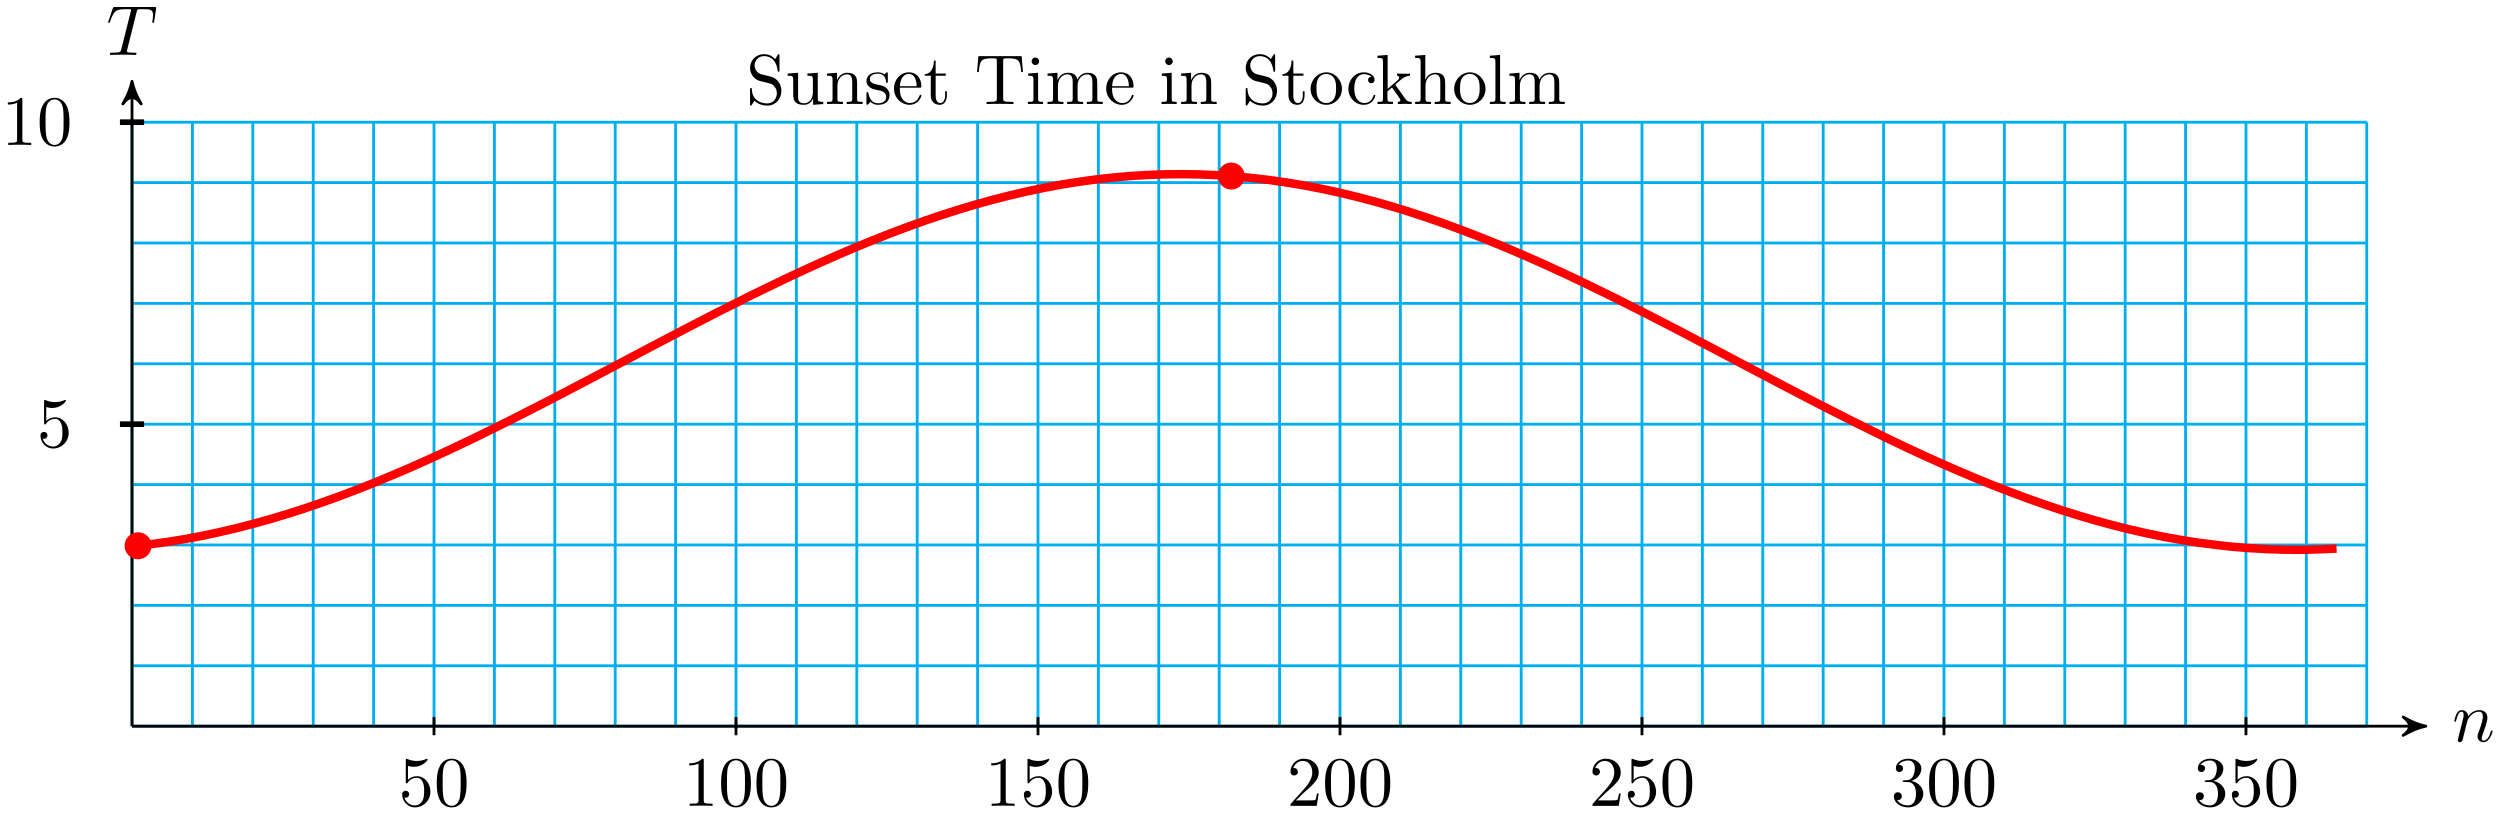 <svg xmlns="http://www.w3.org/2000/svg" xmlns:xlink="http://www.w3.org/1999/xlink" version="1.1" width="352" height="115" viewBox="0 0 352 115">
<defs>
<path id="font_1_2" d="M.088 .059C.085 .044 .079 .021 .079 .016 .079-.002 .093-.011 .108-.011 .12-.011 .138-.003 .145 .017 .146 .019 .158 .066 .164 .091L.186 .181C.192 .203 .198 .225 .203 .248 .207 .265 .215 .294 .216 .298 .231 .329 .284 .42 .379 .42 .424 .42 .433 .383 .433 .35 .433 .288 .384 .16 .368 .117 .359 .094 .358 .082 .358 .071 .358 .024 .393-.011 .44-.011 .534-.011 .571 .135 .571 .143 .571 .153 .562 .153 .559 .153 .549 .153 .549 .15 .544 .135 .524 .067 .491 .011 .442 .011 .425 .011 .418 .021 .418 .044 .418 .069 .427 .093 .436 .115 .455 .168 .497 .278 .497 .335 .497 .402 .454 .442 .382 .442 .292 .442 .243 .378 .226 .355 .221 .411 .18 .442 .134 .442 .088 .442 .069 .403 .059 .385 .043 .351 .029 .292 .029 .288 .029 .278 .039 .278 .041 .278 .051 .278 .052 .279 .058 .301 .075 .372 .095 .42 .131 .42 .151 .42 .162 .407 .162 .374 .162 .353 .159 .342 .146 .29L.088 .059Z"/>
<path id="font_1_1" d="M.427 .607C.434 .635 .438 .641 .45 .644 .459 .646 .492 .646 .513 .646 .614 .646 .659 .642 .659 .564 .659 .549 .655 .51 .651 .484 .65 .48 .648 .468 .648 .465 .648 .459 .651 .452 .66 .452 .671 .452 .673 .46 .675 .475L.702 .649C.703 .653 .704 .663 .704 .666 .704 .677 .694 .677 .677 .677H.122C.098 .677 .097 .676 .09 .657L.03 .481C.029 .479 .024 .465 .024 .463 .024 .457 .029 .452 .036 .452 .046 .452 .047 .457 .053 .473 .107 .628 .133 .646 .281 .646H.32C.348 .646 .348 .642 .348 .634 .348 .628 .345 .616 .344 .613L.21 .079C.201 .042 .198 .031 .091 .031 .055 .031 .049 .031 .049 .012 .049 0 .06 0 .066 0 .093 0 .121 .002 .148 .002 .176 .002 .205 .003 .233 .003 .261 .003 .289 .002 .316 .002 .345 .002 .375 0 .403 0 .413 0 .425 0 .425 .02 .425 .031 .417 .031 .391 .031 .366 .031 .353 .031 .327 .033 .298 .036 .29 .039 .29 .055 .29 .056 .29 .061 .294 .076L.427 .607Z"/>
<path id="font_2_5" d="M.449 .2C.449 .319 .367 .419 .259 .419 .211 .419 .168 .403 .132 .368V.564C.152 .558 .185 .551 .217 .551 .34 .551 .41 .642 .41 .655 .41 .661 .407 .666 .4 .666 .399 .666 .397 .666 .392 .663 .372 .654 .323 .634 .256 .634 .216 .634 .17 .641 .123 .662 .115 .665 .113 .665 .111 .665 .101 .665 .101 .657 .101 .641V.344C.101 .326 .101 .318 .115 .318 .122 .318 .124 .321 .128 .327 .139 .343 .176 .397 .257 .397 .309 .397 .334 .351 .342 .333 .358 .296 .36 .257 .36 .207 .36 .172 .36 .112 .336 .07 .312 .031 .275 .006 .229 .006 .156 .006 .099 .058 .082 .117 .085 .116 .088 .115 .099 .115 .132 .115 .149 .14 .149 .164 .149 .188 .132 .213 .099 .213 .085 .213 .05 .206 .05 .16 .05 .074 .119-.022 .231-.022 .347-.022 .449 .073 .449 .2Z"/>
<path id="font_2_1" d="M.46 .32C.46 .4 .455 .48 .42 .554 .374 .65 .292 .666 .25 .666 .19 .666 .117 .64 .076 .547 .044 .478 .039 .4 .039 .32 .039 .245 .043 .155 .084 .079 .127-.002 .2-.022 .249-.022 .303-.022 .379-.001 .423 .094 .455 .163 .46 .241 .46 .32M.249-0C.21-0 .151 .025 .133 .121 .122 .181 .122 .273 .122 .332 .122 .396 .122 .462 .13 .516 .149 .635 .224 .644 .249 .644 .282 .644 .348 .626 .367 .527 .377 .471 .377 .395 .377 .332 .377 .257 .377 .189 .366 .125 .351 .03 .294-0 .249-0Z"/>
<path id="font_2_2" d="M.294 .64C.294 .664 .294 .666 .271 .666 .209 .602 .121 .602 .089 .602V.571C.109 .571 .168 .571 .22 .597V.079C.22 .043 .217 .031 .127 .031H.095V0C.13 .003 .217 .003 .257 .003 .297 .003 .384 .003 .419 0V.031H.387C.297 .031 .294 .042 .294 .079V.64Z"/>
<path id="font_2_3" d="M.127 .077 .233 .18C.389 .318 .449 .372 .449 .472 .449 .586 .359 .666 .237 .666 .124 .666 .05 .574 .05 .485 .05 .429 .1 .429 .103 .429 .12 .429 .155 .441 .155 .482 .155 .508 .137 .534 .102 .534 .094 .534 .092 .534 .089 .533 .112 .598 .166 .635 .224 .635 .315 .635 .358 .554 .358 .472 .358 .392 .308 .313 .253 .251L.061 .037C.05 .026 .05 .024 .05 0H.421L.449 .174H.424C.419 .144 .412 .1 .402 .085 .395 .077 .329 .077 .307 .077H.127Z"/>
<path id="font_2_4" d="M.29 .352C.372 .379 .43 .449 .43 .528 .43 .61 .342 .666 .246 .666 .145 .666 .069 .606 .069 .53 .069 .497 .091 .478 .12 .478 .151 .478 .171 .5 .171 .529 .171 .579 .124 .579 .109 .579 .14 .628 .206 .641 .242 .641 .283 .641 .338 .619 .338 .529 .338 .517 .336 .459 .31 .415 .28 .367 .246 .364 .221 .363 .213 .362 .189 .36 .182 .36 .174 .359 .167 .358 .167 .348 .167 .337 .174 .337 .191 .337H.235C.317 .337 .354 .269 .354 .17 .354 .034 .285 .006 .241 .006 .198 .006 .123 .022 .088 .081 .123 .076 .154 .098 .154 .136 .154 .172 .127 .192 .098 .192 .074 .192 .042 .178 .042 .134 .042 .043 .135-.022 .244-.022 .366-.022 .457 .068 .457 .17 .457 .253 .394 .331 .29 .352Z"/>
<path id="font_3_97" d="M.499 .186C.499 .286 .433 .368 .349 .388L.221 .419C.159 .434 .12 .488 .12 .546 .12 .616 .174 .677 .252 .677 .419 .677 .441 .513 .447 .468 .448 .462 .448 .456 .459 .456 .472 .456 .472 .461 .472 .48V.681C.472 .698 .472 .705 .461 .705 .454 .705 .453 .704 .446 .692L.411 .635C.381 .664 .34 .705 .251 .705 .14 .705 .056 .617 .056 .511 .056 .428 .109 .355 .187 .328 .198 .324 .249 .312 .319 .295 .346 .288 .376 .281 .404 .244 .425 .218 .435 .185 .435 .152 .435 .081 .385 .009 .301 .009 .272 .009 .196 .014 .143 .063 .085 .117 .082 .181 .081 .217 .08 .227 .072 .227 .069 .227 .056 .227 .056 .22 .056 .202V.002C.056-.015 .056-.022 .067-.022 .074-.022 .075-.02 .082-.009 .082-.009 .085-.005 .118 .048 .149 .014 .213-.022 .302-.022 .419-.022 .499 .076 .499 .186Z"/>
<path id="font_3_109" d="M.535 0V.031C.465 .031 .457 .038 .457 .087V.442L.31 .431V.4C.38 .4 .388 .393 .388 .344V.166C.388 .079 .34 .011 .267 .011 .183 .011 .179 .058 .179 .11V.442L.032 .431V.4C.11 .4 .11 .397 .11 .308V.158C.11 .08 .11-.011 .262-.011 .318-.011 .362 .017 .391 .079V-.011L.535 0Z"/>
<path id="font_3_77" d="M.535 0V.031C.483 .031 .458 .031 .457 .061V.252C.457 .338 .457 .369 .426 .405 .412 .422 .379 .442 .321 .442 .248 .442 .201 .399 .173 .337V.442L.032 .431V.4C.102 .4 .11 .393 .11 .344V.076C.11 .031 .099 .031 .032 .031V0L.145 .003 .257 0V.031C.19 .031 .179 .031 .179 .076V.26C.179 .364 .25 .42 .314 .42 .377 .42 .388 .366 .388 .309V.076C.388 .031 .377 .031 .31 .031V0L.423 .003 .535 0Z"/>
<path id="font_3_98" d="M.36 .128C.36 .181 .33 .211 .318 .223 .285 .255 .246 .263 .204 .271 .148 .282 .081 .295 .081 .353 .081 .388 .107 .429 .193 .429 .303 .429 .308 .339 .31 .308 .311 .299 .322 .299 .322 .299 .335 .299 .335 .304 .335 .323V.424C.335 .441 .335 .448 .324 .448 .319 .448 .317 .448 .304 .436 .301 .432 .291 .423 .287 .42 .249 .448 .208 .448 .193 .448 .071 .448 .033 .381 .033 .325 .033 .29 .049 .262 .076 .24 .108 .214 .136 .208 .208 .194 .23 .19 .312 .174 .312 .102 .312 .051 .277 .011 .199 .011 .115 .011 .079 .068 .06 .153 .057 .166 .056 .17 .046 .17 .033 .17 .033 .163 .033 .145V.013C.033-.004 .033-.011 .044-.011 .049-.011 .05-.01 .069 .009 .071 .011 .071 .013 .089 .032 .133-.01 .178-.011 .199-.011 .314-.011 .36 .056 .36 .128V.128Z"/>
<path id="font_3_50" d="M.415 .119C.415 .129 .407 .131 .402 .131 .393 .131 .391 .125 .389 .117 .354 .014 .264 .014 .254 .014 .204 .014 .164 .044 .141 .081 .111 .129 .111 .195 .111 .231H.39C.412 .231 .415 .231 .415 .252 .415 .351 .361 .448 .236 .448 .12 .448 .028 .345 .028 .22 .028 .086 .133-.011 .248-.011 .37-.011 .415 .1 .415 .119M.349 .252H.112C.118 .401 .202 .426 .236 .426 .339 .426 .349 .291 .349 .252Z"/>
<path id="font_3_105" d="M.332 .124V.181H.307V.126C.307 .052 .277 .014 .24 .014 .173 .014 .173 .105 .173 .122V.4H.316V.431H.173V.614H.148C.147 .532 .117 .426 .019 .422V.4H.104V.124C.104 .001 .197-.011 .233-.011 .304-.011 .332 .06 .332 .124V.124Z"/>
<path id="font_3_104" d="M.685 .452 .666 .677H.055L.036 .452H.061C.075 .613 .09 .646 .241 .646 .259 .646 .285 .646 .295 .644 .316 .64 .316 .629 .316 .606V.079C.316 .045 .316 .031 .211 .031H.171V0C.212 .003 .314 .003 .36 .003 .406 .003 .509 .003 .55 0V.031H.51C.405 .031 .405 .045 .405 .079V.606C.405 .626 .405 .64 .423 .644 .434 .646 .461 .646 .48 .646 .631 .646 .646 .613 .66 .452H.685Z"/>
<path id="font_3_66" d="M.247 0V.031C.181 .031 .177 .036 .177 .075V.442L.037 .431V.4C.102 .4 .111 .394 .111 .345V.076C.111 .031 .1 .031 .033 .031V0L.143 .003C.178 .003 .213 .001 .247 0M.192 .604C.192 .631 .169 .657 .139 .657 .105 .657 .085 .629 .085 .604 .085 .577 .108 .551 .138 .551 .172 .551 .192 .579 .192 .604Z"/>
<path id="font_3_75" d="M.813 0V.031C.761 .031 .736 .031 .735 .061V.252C.735 .338 .735 .369 .704 .405 .69 .422 .657 .442 .599 .442 .515 .442 .471 .382 .454 .344 .44 .431 .366 .442 .321 .442 .248 .442 .201 .399 .173 .337V.442L.032 .431V.4C.102 .4 .11 .393 .11 .344V.076C.11 .031 .099 .031 .032 .031V0L.145 .003 .257 0V.031C.19 .031 .179 .031 .179 .076V.26C.179 .364 .25 .42 .314 .42 .377 .42 .388 .366 .388 .309V.076C.388 .031 .377 .031 .31 .031V0L.423 .003 .535 0V.031C.468 .031 .457 .031 .457 .076V.26C.457 .364 .528 .42 .592 .42 .655 .42 .666 .366 .666 .309V.076C.666 .031 .655 .031 .588 .031V0L.701 .003 .813 0Z"/>
<path id="font_3_81" d="M.471 .214C.471 .342 .371 .448 .25 .448 .125 .448 .028 .339 .028 .214 .028 .085 .132-.011 .249-.011 .37-.011 .471 .087 .471 .214M.388 .222C.388 .186 .388 .132 .366 .088 .344 .043 .3 .014 .25 .014 .207 .014 .163 .035 .136 .081 .111 .125 .111 .186 .111 .222 .111 .261 .111 .315 .135 .359 .162 .405 .209 .426 .249 .426 .293 .426 .336 .404 .362 .361 .388 .318 .388 .26 .388 .222Z"/>
<path id="font_3_43" d="M.415 .119C.415 .129 .405 .129 .402 .129 .393 .129 .391 .125 .389 .119 .36 .026 .295 .014 .258 .014 .205 .014 .117 .057 .117 .218 .117 .381 .199 .423 .252 .423 .261 .423 .324 .422 .359 .386 .318 .383 .312 .353 .312 .34 .312 .314 .33 .294 .358 .294 .384 .294 .404 .311 .404 .341 .404 .409 .328 .448 .251 .448 .126 .448 .034 .34 .034 .216 .034 .088 .133-.011 .249-.011 .383-.011 .415 .109 .415 .119Z"/>
<path id="font_3_70" d="M.511 0V.031C.474 .031 .452 .031 .414 .084L.287 .263C.286 .265 .281 .271 .281 .274 .281 .278 .352 .338 .362 .346 .425 .397 .467 .399 .488 .4V.431C.459 .428 .446 .428 .418 .428 .382 .428 .32 .43 .306 .431V.4C.325 .399 .335 .388 .335 .375 .335 .355 .321 .343 .313 .336L.172 .214V.694L.028 .683V.652C.098 .652 .106 .645 .106 .596V.076C.106 .031 .095 .031 .028 .031V0L.137 .003 .247 0V.031C.18 .031 .169 .031 .169 .076V.179L.233 .234C.31 .128 .352 .072 .352 .054 .352 .035 .335 .031 .316 .031V0L.424 .003C.453 .003 .482 .002 .511 0Z"/>
<path id="font_3_63" d="M.535 0V.031C.483 .031 .458 .031 .457 .061V.252C.457 .338 .457 .369 .426 .405 .412 .422 .379 .442 .321 .442 .237 .442 .193 .382 .177 .346H.176V.694L.032 .683V.652C.102 .652 .11 .645 .11 .596V.076C.11 .031 .099 .031 .032 .031V0L.145 .003 .257 0V.031C.19 .031 .179 .031 .179 .076V.26C.179 .364 .25 .42 .314 .42 .377 .42 .388 .366 .388 .309V.076C.388 .031 .377 .031 .31 .031V0L.423 .003 .535 0Z"/>
<path id="font_3_72" d="M.255 0V.031C.188 .031 .177 .031 .177 .076V.694L.033 .683V.652C.103 .652 .111 .645 .111 .596V.076C.111 .031 .1 .031 .033 .031V0L.144 .003 .255 0Z"/>
</defs>
<path transform="matrix(1,0,0,-1,18.588,102.246)" stroke-width=".399" stroke-linecap="butt" stroke-miterlimit="10" stroke-linejoin="miter" fill="none" stroke="#00aeef" d="M0 0H314.653M0 8.504H314.653M0 17.008H314.653M0 25.512H314.653M0 34.017H314.653M0 42.521H314.653M0 51.025H314.653M0 59.529H314.653M0 68.033H314.653M0 76.537H314.653M0 85.038H314.653M0 0V85.041M8.504 0V85.041M17.008 0V85.041M25.512 0V85.041M34.017 0V85.041M42.521 0V85.041M51.025 0V85.041M59.529 0V85.041M68.033 0V85.041M76.537 0V85.041M85.041 0V85.041M93.545 0V85.041M102.05 0V85.041M110.554 0V85.041M119.058 0V85.041M127.562 0V85.041M136.066 0V85.041M144.57 0V85.041M153.074 0V85.041M161.578 0V85.041M170.083 0V85.041M178.587 0V85.041M187.091 0V85.041M195.595 0V85.041M204.099 0V85.041M212.603 0V85.041M221.107 0V85.041M229.611 0V85.041M238.116 0V85.041M246.62 0V85.041M255.124 0V85.041M263.628 0V85.041M272.132 0V85.041M280.636 0V85.041M289.14 0V85.041M297.645 0V85.041M306.149 0V85.041M314.65 0V85.041M314.653 85.041"/>
<path transform="matrix(1,0,0,-1,18.588,102.246)" stroke-width=".399" stroke-linecap="butt" stroke-miterlimit="10" stroke-linejoin="miter" fill="none" stroke="#000000" d="M0 0H322.161"/>
<path transform="matrix(1,0,0,-1,340.755,102.246)" d="M.797 0C-.199 .199-1.196 .598-2.391 1.295-1.196 .399-1.196-.399-2.391-1.295-1.196-.598-.199-.199 .797 0Z"/>
<path transform="matrix(1,0,0,-1,340.755,102.246)" stroke-width=".399" stroke-linecap="butt" stroke-linejoin="round" fill="none" stroke="#000000" d="M.797 0C-.199 .199-1.196 .598-2.391 1.295-1.196 .399-1.196-.399-2.391-1.295-1.196-.598-.199-.199 .797 0Z"/>
<use data-text="n" xlink:href="#font_1_2" transform="matrix(9.963,0,0,-9.963,345.272,104.391)"/>
<path transform="matrix(1,0,0,-1,18.588,102.246)" stroke-width=".399" stroke-linecap="butt" stroke-miterlimit="10" stroke-linejoin="miter" fill="none" stroke="#000000" d="M0 0V89.998"/>
<path transform="matrix(0,-1,-1,-0,18.588,12.243)" d="M.797 0C-.199 .199-1.196 .598-2.391 1.295-1.196 .399-1.196-.399-2.391-1.295-1.196-.598-.199-.199 .797 0Z"/>
<path transform="matrix(0,-1,-1,-0,18.588,12.243)" stroke-width=".399" stroke-linecap="butt" stroke-linejoin="round" fill="none" stroke="#000000" d="M.797 0C-.199 .199-1.196 .598-2.391 1.295-1.196 .399-1.196-.399-2.391-1.295-1.196-.598-.199-.199 .797 0Z"/>
<use data-text="T" xlink:href="#font_1_1" transform="matrix(9.963,0,0,-9.963,14.985,7.727)"/>
<path transform="matrix(1,0,0,-1,18.588,102.246)" stroke-width=".399" stroke-linecap="butt" stroke-miterlimit="10" stroke-linejoin="miter" fill="none" stroke="#000000" d="M42.521 1.276V-1.276"/>
<use data-text="5" xlink:href="#font_2_5" transform="matrix(9.963,0,0,-9.963,56.128,113.462)"/>
<use data-text="0" xlink:href="#font_2_1" transform="matrix(9.963,0,0,-9.963,61.109,113.462)"/>
<path transform="matrix(1,0,0,-1,18.588,102.246)" stroke-width=".399" stroke-linecap="butt" stroke-miterlimit="10" stroke-linejoin="miter" fill="none" stroke="#000000" d="M85.041 1.276V-1.276"/>
<use data-text="1" xlink:href="#font_2_2" transform="matrix(9.963,0,0,-9.963,96.159,113.462)"/>
<use data-text="0" xlink:href="#font_2_1" transform="matrix(9.963,0,0,-9.963,101.14,113.462)"/>
<use data-text="0" xlink:href="#font_2_1" transform="matrix(9.963,0,0,-9.963,106.121,113.462)"/>
<path transform="matrix(1,0,0,-1,18.588,102.246)" stroke-width=".399" stroke-linecap="butt" stroke-miterlimit="10" stroke-linejoin="miter" fill="none" stroke="#000000" d="M127.562 1.276V-1.276"/>
<use data-text="1" xlink:href="#font_2_2" transform="matrix(9.963,0,0,-9.963,138.68,113.462)"/>
<use data-text="5" xlink:href="#font_2_5" transform="matrix(9.963,0,0,-9.963,143.662,113.462)"/>
<use data-text="0" xlink:href="#font_2_1" transform="matrix(9.963,0,0,-9.963,148.643,113.462)"/>
<path transform="matrix(1,0,0,-1,18.588,102.246)" stroke-width=".399" stroke-linecap="butt" stroke-miterlimit="10" stroke-linejoin="miter" fill="none" stroke="#000000" d="M170.083 1.276V-1.276"/>
<use data-text="2" xlink:href="#font_2_3" transform="matrix(9.963,0,0,-9.963,181.201,113.462)"/>
<use data-text="0" xlink:href="#font_2_1" transform="matrix(9.963,0,0,-9.963,186.183,113.462)"/>
<use data-text="0" xlink:href="#font_2_1" transform="matrix(9.963,0,0,-9.963,191.164,113.462)"/>
<path transform="matrix(1,0,0,-1,18.588,102.246)" stroke-width=".399" stroke-linecap="butt" stroke-miterlimit="10" stroke-linejoin="miter" fill="none" stroke="#000000" d="M212.603 1.276V-1.276"/>
<use data-text="2" xlink:href="#font_2_3" transform="matrix(9.963,0,0,-9.963,223.723,113.462)"/>
<use data-text="5" xlink:href="#font_2_5" transform="matrix(9.963,0,0,-9.963,228.705,113.462)"/>
<use data-text="0" xlink:href="#font_2_1" transform="matrix(9.963,0,0,-9.963,233.686,113.462)"/>
<path transform="matrix(1,0,0,-1,18.588,102.246)" stroke-width=".399" stroke-linecap="butt" stroke-miterlimit="10" stroke-linejoin="miter" fill="none" stroke="#000000" d="M255.124 1.276V-1.276"/>
<use data-text="3" xlink:href="#font_2_4" transform="matrix(9.963,0,0,-9.963,266.245,113.462)"/>
<use data-text="0" xlink:href="#font_2_1" transform="matrix(9.963,0,0,-9.963,271.226,113.462)"/>
<use data-text="0" xlink:href="#font_2_1" transform="matrix(9.963,0,0,-9.963,276.208,113.462)"/>
<path transform="matrix(1,0,0,-1,18.588,102.246)" stroke-width=".399" stroke-linecap="butt" stroke-miterlimit="10" stroke-linejoin="miter" fill="none" stroke="#000000" d="M297.645 1.276V-1.276"/>
<use data-text="3" xlink:href="#font_2_4" transform="matrix(9.963,0,0,-9.963,308.766,113.462)"/>
<use data-text="5" xlink:href="#font_2_5" transform="matrix(9.963,0,0,-9.963,313.747,113.462)"/>
<use data-text="0" xlink:href="#font_2_1" transform="matrix(9.963,0,0,-9.963,318.729,113.462)"/>
<path transform="matrix(1,0,0,-1,18.588,102.246)" stroke-width=".797" stroke-linecap="butt" stroke-miterlimit="10" stroke-linejoin="miter" fill="none" stroke="#000000" d="M1.701 42.521H-1.701"/>
<use data-text="5" xlink:href="#font_2_5" transform="matrix(9.963,0,0,-9.963,5.198,62.934)"/>
<path transform="matrix(1,0,0,-1,18.588,102.246)" stroke-width=".797" stroke-linecap="butt" stroke-miterlimit="10" stroke-linejoin="miter" fill="none" stroke="#000000" d="M1.701 85.041H-1.701"/>
<use data-text="1" xlink:href="#font_2_2" transform="matrix(9.963,0,0,-9.963,.217,20.41)"/>
<use data-text="0" xlink:href="#font_2_1" transform="matrix(9.963,0,0,-9.963,5.198,20.41)"/>
<path transform="matrix(1,0,0,-1,18.588,102.246)" stroke-width="1.196" stroke-linecap="butt" stroke-miterlimit="10" stroke-linejoin="miter" fill="none" stroke="#ff0000" d="M0 25.313C0 25.313 3.504 25.719 4.85 25.921 6.196 26.122 8.354 26.499 9.7 26.766 11.046 27.032 13.204 27.513 14.55 27.842 15.896 28.171 18.054 28.749 19.4 29.138 20.746 29.526 22.904 30.197 24.25 30.642 25.596 31.086 27.754 31.844 29.1 32.34 30.446 32.836 32.604 33.672 33.95 34.215 35.296 34.758 37.454 35.667 38.8 36.251 40.146 36.836 42.304 37.807 43.65 38.428 44.996 39.049 47.154 40.075 48.5 40.726 49.846 41.378 52.004 42.447 53.35 43.123 54.696 43.799 56.854 44.904 58.2 45.597 59.546 46.291 61.704 47.419 63.05 48.124 64.396 48.829 66.554 49.97 67.9 50.68 69.246 51.39 71.404 52.533 72.75 53.242 74.096 53.95 76.254 55.085 77.6 55.785 78.946 56.485 81.104 57.602 82.45 58.287 83.796 58.972 85.954 60.06 87.3 60.723 88.646 61.387 90.804 62.434 92.15 63.07 93.496 63.706 95.654 64.704 97 65.306 98.346 65.909 100.504 66.847 101.85 67.41 103.196 67.973 105.354 68.845 106.7 69.363 108.046 69.882 110.204 70.678 111.55 71.146 112.896 71.615 115.054 72.328 116.4 72.743 117.746 73.158 119.904 73.781 121.25 74.138 122.596 74.495 124.754 75.022 126.1 75.318 127.446 75.615 129.604 76.041 130.95 76.273 132.296 76.505 134.454 76.826 135.8 76.992 137.146 77.159 139.304 77.373 140.65 77.471 141.996 77.57 144.154 77.673 145.5 77.703 146.846 77.733 149.004 77.726 150.35 77.687 151.696 77.648 153.854 77.53 155.2 77.423 156.546 77.315 158.704 77.088 160.05 76.914 161.396 76.739 163.554 76.404 164.9 76.163 166.246 75.923 168.405 75.483 169.75 75.179 171.096 74.875 173.255 74.336 174.6 73.971 175.946 73.606 178.105 72.971 179.45 72.549 180.796 72.127 182.955 71.404 184.3 70.928 185.646 70.452 187.805 69.646 189.15 69.121 190.496 68.597 192.655 67.717 194 67.148 195.346 66.58 197.505 65.632 198.85 65.026 200.196 64.419 202.355 63.414 203.7 62.774 205.046 62.134 207.205 61.081 208.55 60.414 209.896 59.748 212.055 58.656 213.4 57.969 214.746 57.282 216.905 56.162 218.25 55.461 219.596 54.759 221.755 53.622 223.101 52.913 224.446 52.204 226.605 51.061 227.951 50.351 229.296 49.641 231.455 48.501 232.801 47.797 234.146 47.093 236.305 45.968 237.651 45.276 238.996 44.584 241.155 43.483 242.501 42.81 243.846 42.137 246.005 41.073 247.351 40.425 248.696 39.777 250.855 38.758 252.201 38.141 253.546 37.525 255.705 36.561 257.051 35.981 258.396 35.402 260.555 34.502 261.901 33.965 263.246 33.428 265.405 32.601 266.751 32.112 268.096 31.622 270.255 30.874 271.601 30.437 272.947 30 275.105 29.341 276.451 28.96 277.796 28.579 279.955 28.012 281.301 27.691 282.647 27.37 284.805 26.903 286.151 26.645 287.497 26.386 289.655 26.022 291.001 25.829 292.346 25.636 294.505 25.379 295.851 25.253 297.197 25.127 299.355 24.979 300.701 24.921 302.047 24.863 304.205 24.825 305.551 24.836 306.897 24.847 310.401 25.001 310.401 25.001"/>
<use data-text="S" xlink:href="#font_3_97" transform="matrix(9.963,0,0,-9.963,105.049,14.649)"/>
<use data-text="u" xlink:href="#font_3_109" transform="matrix(9.963,0,0,-9.963,110.588,14.649)"/>
<use data-text="n" xlink:href="#font_3_77" transform="matrix(9.963,0,0,-9.963,116.127,14.649)"/>
<use data-text="s" xlink:href="#font_3_98" transform="matrix(9.963,0,0,-9.963,121.667,14.649)"/>
<use data-text="e" xlink:href="#font_3_50" transform="matrix(9.963,0,0,-9.963,125.592,14.649)"/>
<use data-text="t" xlink:href="#font_3_105" transform="matrix(9.963,0,0,-9.963,130.016,14.649)"/>
<use data-text="T" xlink:href="#font_3_104" transform="matrix(9.963,0,0,-9.963,137.209,14.649)"/>
<use data-text="i" xlink:href="#font_3_66" transform="matrix(9.963,0,0,-9.963,144.402,14.649)"/>
<use data-text="m" xlink:href="#font_3_75" transform="matrix(9.963,0,0,-9.963,147.172,14.649)"/>
<use data-text="e" xlink:href="#font_3_50" transform="matrix(9.963,0,0,-9.963,155.471,14.649)"/>
<use data-text="i" xlink:href="#font_3_66" transform="matrix(9.963,0,0,-9.963,163.212,14.649)"/>
<use data-text="n" xlink:href="#font_3_77" transform="matrix(9.963,0,0,-9.963,165.981,14.649)"/>
<use data-text="S" xlink:href="#font_3_97" transform="matrix(9.963,0,0,-9.963,174.838,14.649)"/>
<use data-text="t" xlink:href="#font_3_105" transform="matrix(9.963,0,0,-9.963,180.378,14.649)"/>
<use data-text="o" xlink:href="#font_3_81" transform="matrix(9.963,0,0,-9.963,184.253,14.649)"/>
<use data-text="c" xlink:href="#font_3_43" transform="matrix(9.963,0,0,-9.963,189.513,14.649)"/>
<use data-text="k" xlink:href="#font_3_70" transform="matrix(9.963,0,0,-9.963,193.668,14.649)"/>
<use data-text="h" xlink:href="#font_3_63" transform="matrix(9.963,0,0,-9.963,198.928,14.649)"/>
<use data-text="o" xlink:href="#font_3_81" transform="matrix(9.963,0,0,-9.963,204.468,14.649)"/>
<use data-text="l" xlink:href="#font_3_72" transform="matrix(9.963,0,0,-9.963,209.449,14.649)"/>
<use data-text="m" xlink:href="#font_3_75" transform="matrix(9.963,0,0,-9.963,212.219,14.649)"/>
<path transform="matrix(1,0,0,-1,18.588,102.246)" d="M2.551 25.402C2.551 26.341 1.79 27.102 .85 27.102-.089 27.102-.85 26.341-.85 25.402-.85 24.462-.089 23.701 .85 23.701 1.79 23.701 2.551 24.462 2.551 25.402ZM.85 25.402" fill="#ff0000"/>
<path transform="matrix(1,0,0,-1,18.588,102.246)" stroke-width=".399" stroke-linecap="butt" stroke-miterlimit="10" stroke-linejoin="miter" fill="none" stroke="#ff0000" d="M2.551 25.402C2.551 26.341 1.79 27.102 .85 27.102-.089 27.102-.85 26.341-.85 25.402-.85 24.462-.089 23.701 .85 23.701 1.79 23.701 2.551 24.462 2.551 25.402ZM.85 25.402"/>
<path transform="matrix(1,0,0,-1,18.588,102.246)" d="M156.476 77.457C156.476 78.397 155.714 79.158 154.775 79.158 153.836 79.158 153.074 78.397 153.074 77.457 153.074 76.518 153.836 75.757 154.775 75.757 155.714 75.757 156.476 76.518 156.476 77.457ZM154.775 77.457" fill="#ff0000"/>
<path transform="matrix(1,0,0,-1,18.588,102.246)" stroke-width=".399" stroke-linecap="butt" stroke-miterlimit="10" stroke-linejoin="miter" fill="none" stroke="#ff0000" d="M156.476 77.457C156.476 78.397 155.714 79.158 154.775 79.158 153.836 79.158 153.074 78.397 153.074 77.457 153.074 76.518 153.836 75.757 154.775 75.757 155.714 75.757 156.476 76.518 156.476 77.457ZM154.775 77.457"/>
</svg>
